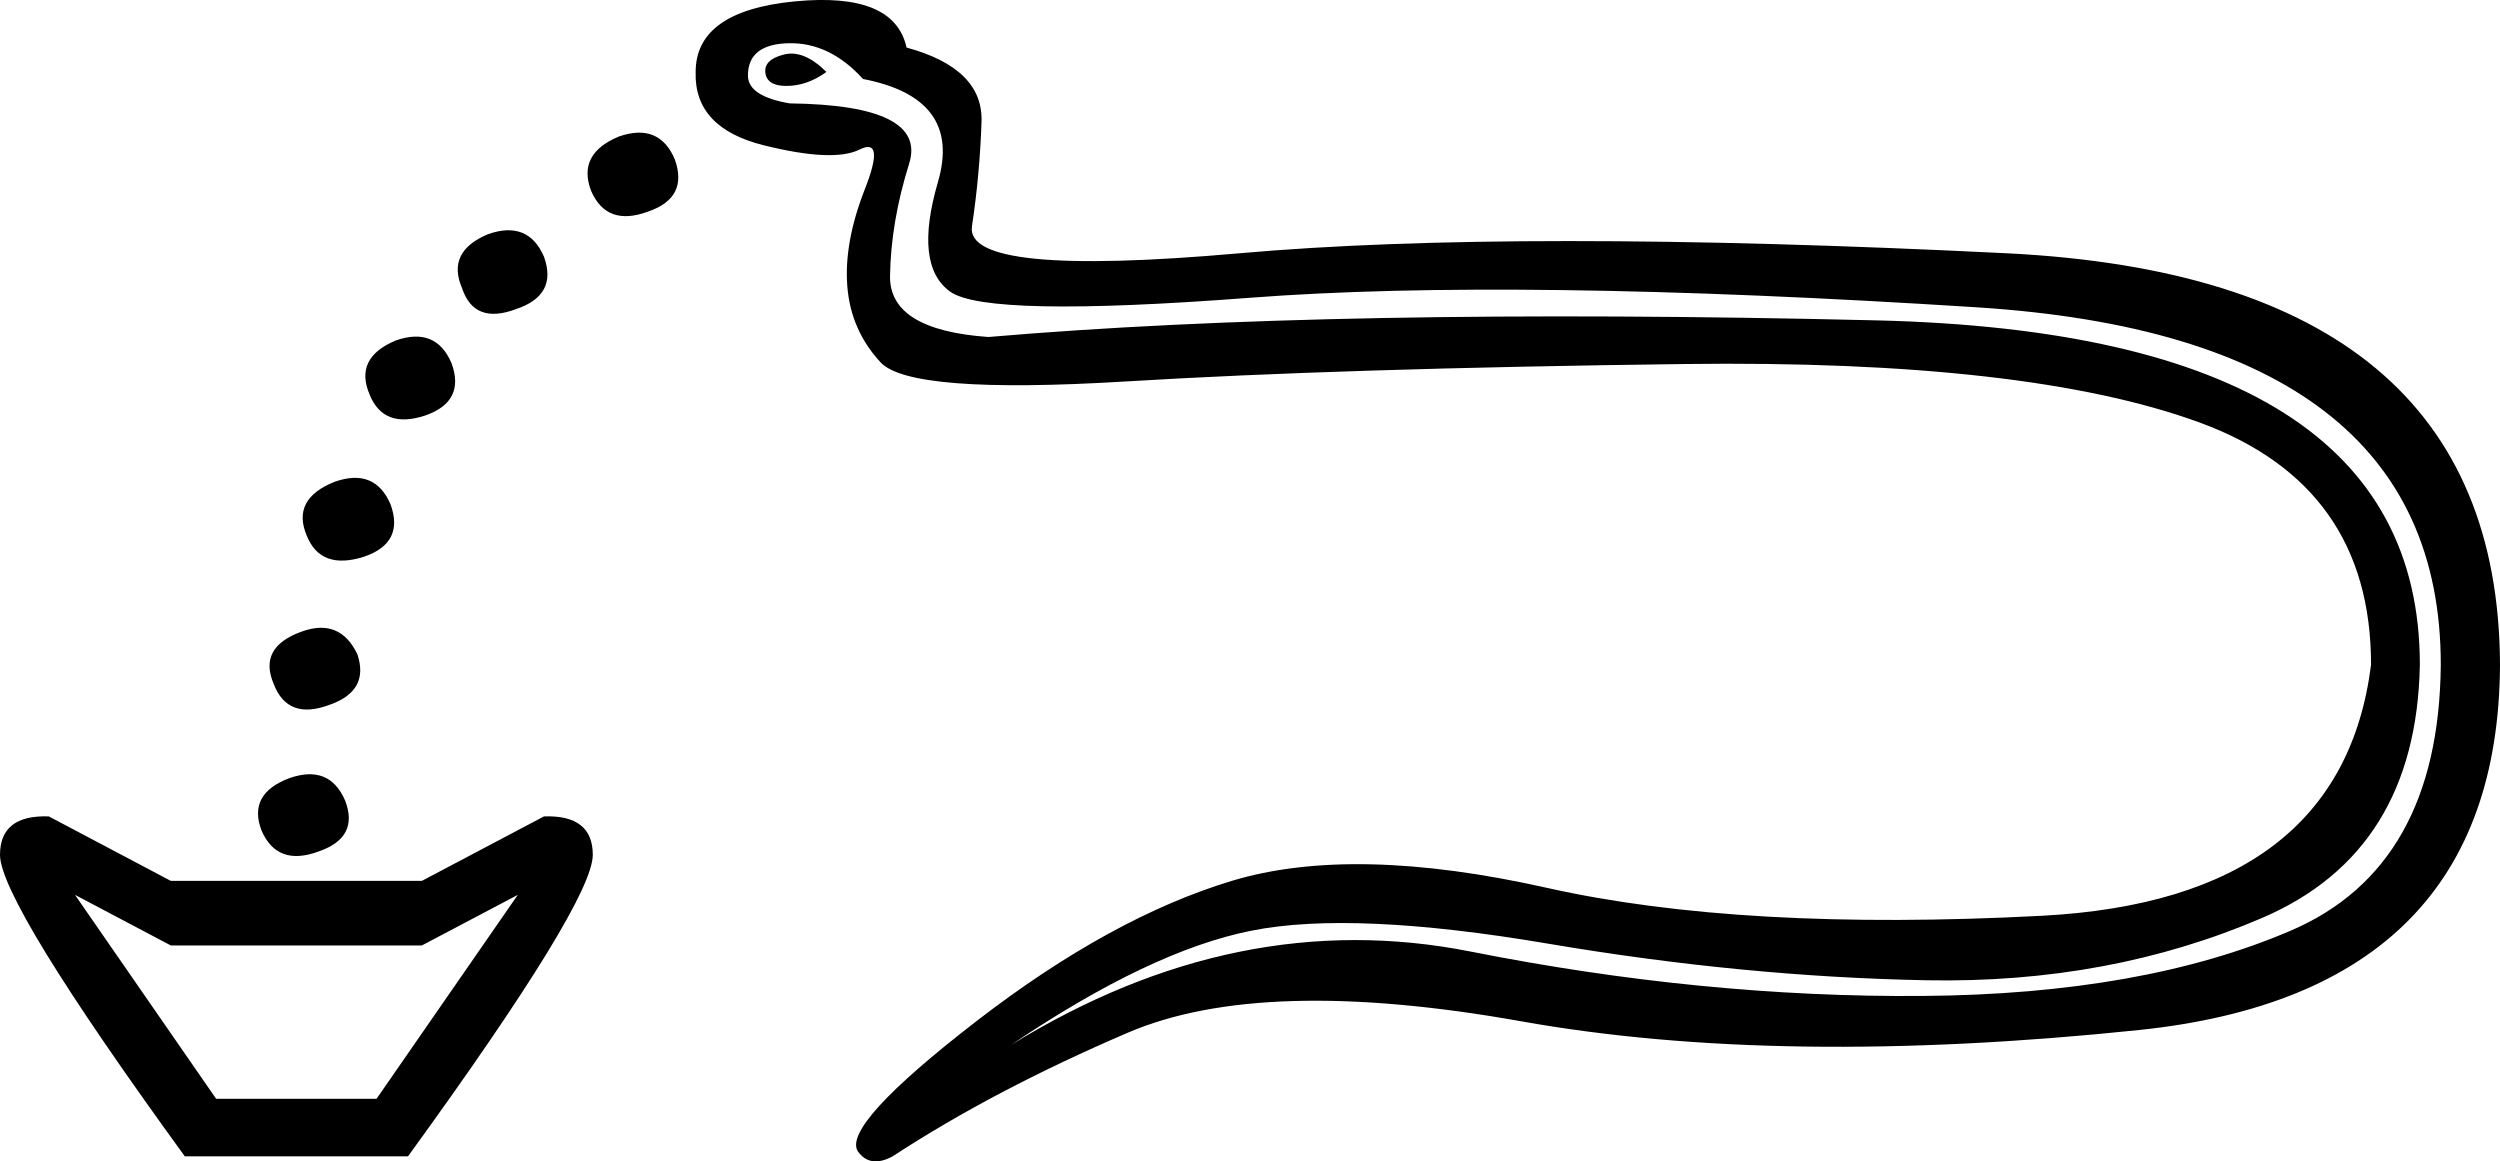 <?xml version='1.0' encoding ='UTF-8' standalone='yes'?>
<svg width='23.769' height='11.04' xmlns='http://www.w3.org/2000/svg' xmlns:xlink='http://www.w3.org/1999/xlink' xmlns:inkscape='http://www.inkscape.org/namespaces/inkscape'>
<path style='fill:#000000; stroke:none' d=' M 6.614 0.684  Q 6.614 0.104 7.558 0.013  Q 8.503 -0.078 8.619 0.452  Q 9.349 0.651 9.332 1.157  Q 9.315 1.662 9.241 2.151  Q 9.166 2.64 11.785 2.408  Q 14.404 2.176 19.079 2.408  Q 23.753 2.64 23.769 6.32  Q 23.753 9.436 20.338 9.793  Q 16.924 10.149 14.462 9.71  Q 12.001 9.271 10.724 9.818  Q 9.448 10.365 8.487 10.994  Q 8.271 11.11 8.155 10.945  Q 8.006 10.696 9.282 9.71  Q 10.559 8.724 11.711 8.375  Q 12.863 8.027 14.711 8.442  Q 16.559 8.856 19.41 8.707  Q 22.261 8.558 22.543 6.32  Q 22.543 4.613 20.91 4.016  Q 19.277 3.419 16.012 3.461  Q 12.747 3.502 10.7 3.627  Q 8.652 3.751 8.371 3.444  Q 8.089 3.138 8.056 2.723  Q 8.023 2.309 8.221 1.803  Q 8.42 1.298 8.172 1.422  Q 7.923 1.546 7.26 1.381  Q 6.597 1.215 6.614 0.684  Z  M 7.111 0.718  Q 7.111 0.916 7.509 0.983  Q 8.818 0.999 8.644 1.555  Q 8.47 2.11 8.462 2.624  Q 8.454 3.138 9.398 3.204  Q 12.68 2.922 17.844 3.046  Q 23.007 3.171 23.007 6.32  Q 22.974 8.094 21.515 8.724  Q 20.056 9.353 18.316 9.32  Q 16.576 9.287 14.719 8.972  Q 12.863 8.657 11.901 8.848  Q 10.94 9.038 9.614 9.934  Q 11.769 8.608 13.982 9.047  Q 16.194 9.486 18.283 9.469  Q 20.371 9.453 21.78 8.848  Q 23.189 8.243 23.206 6.32  Q 23.206 3.204 18.797 2.922  Q 14.388 2.64 11.885 2.831  Q 9.382 3.022 9.034 2.773  Q 8.686 2.524 8.918 1.729  Q 9.15 0.933 8.205 0.751  Q 7.89 0.403 7.5 0.411  Q 7.111 0.419 7.111 0.718  Z  M 7.857 0.684  Q 7.675 0.817 7.476 0.817  Q 7.293 0.817 7.277 0.693  Q 7.26 0.568 7.451 0.519  Q 7.641 0.469 7.857 0.684  Z  M 1.624 8.989  L 0.713 8.508  L 2.055 10.447  L 3.58 10.447  L 4.923 8.508  L 4.011 8.989  L 1.624 8.989  Z  M 4.011 8.375  L 5.172 7.762  Q 5.636 7.746 5.636 8.127  Q 5.636 8.574 3.879 10.994  L 1.757 10.994  Q 0 8.574 0 8.127  Q 0 7.746 0.464 7.762  L 1.624 8.375  L 4.011 8.375  Z  M 5.884 1.298  Q 6.266 1.165 6.415 1.513  Q 6.547 1.878 6.166 2.01  Q 5.768 2.16 5.619 1.812  Q 5.487 1.463 5.884 1.298  Z  M 4.641 2.226  Q 5.022 2.093 5.172 2.441  Q 5.304 2.806 4.906 2.939  Q 4.509 3.088 4.393 2.74  Q 4.243 2.392 4.641 2.226  Z  M 3.763 3.237  Q 4.144 3.104 4.293 3.453  Q 4.426 3.817 4.044 3.95  Q 3.647 4.082 3.514 3.751  Q 3.365 3.403 3.763 3.237  Z  M 3.183 4.58  Q 3.564 4.447 3.713 4.795  Q 3.846 5.16 3.464 5.292  Q 3.05 5.425 2.917 5.094  Q 2.768 4.745 3.183 4.58  Z  M 2.868 6.005  Q 3.232 5.873 3.398 6.221  Q 3.514 6.569 3.133 6.701  Q 2.735 6.851 2.602 6.502  Q 2.453 6.154 2.868 6.005  Z  M 2.752 7.398  Q 3.133 7.265 3.282 7.613  Q 3.415 7.961 3.033 8.094  Q 2.636 8.243 2.486 7.895  Q 2.354 7.547 2.752 7.398  Z '/></svg>
